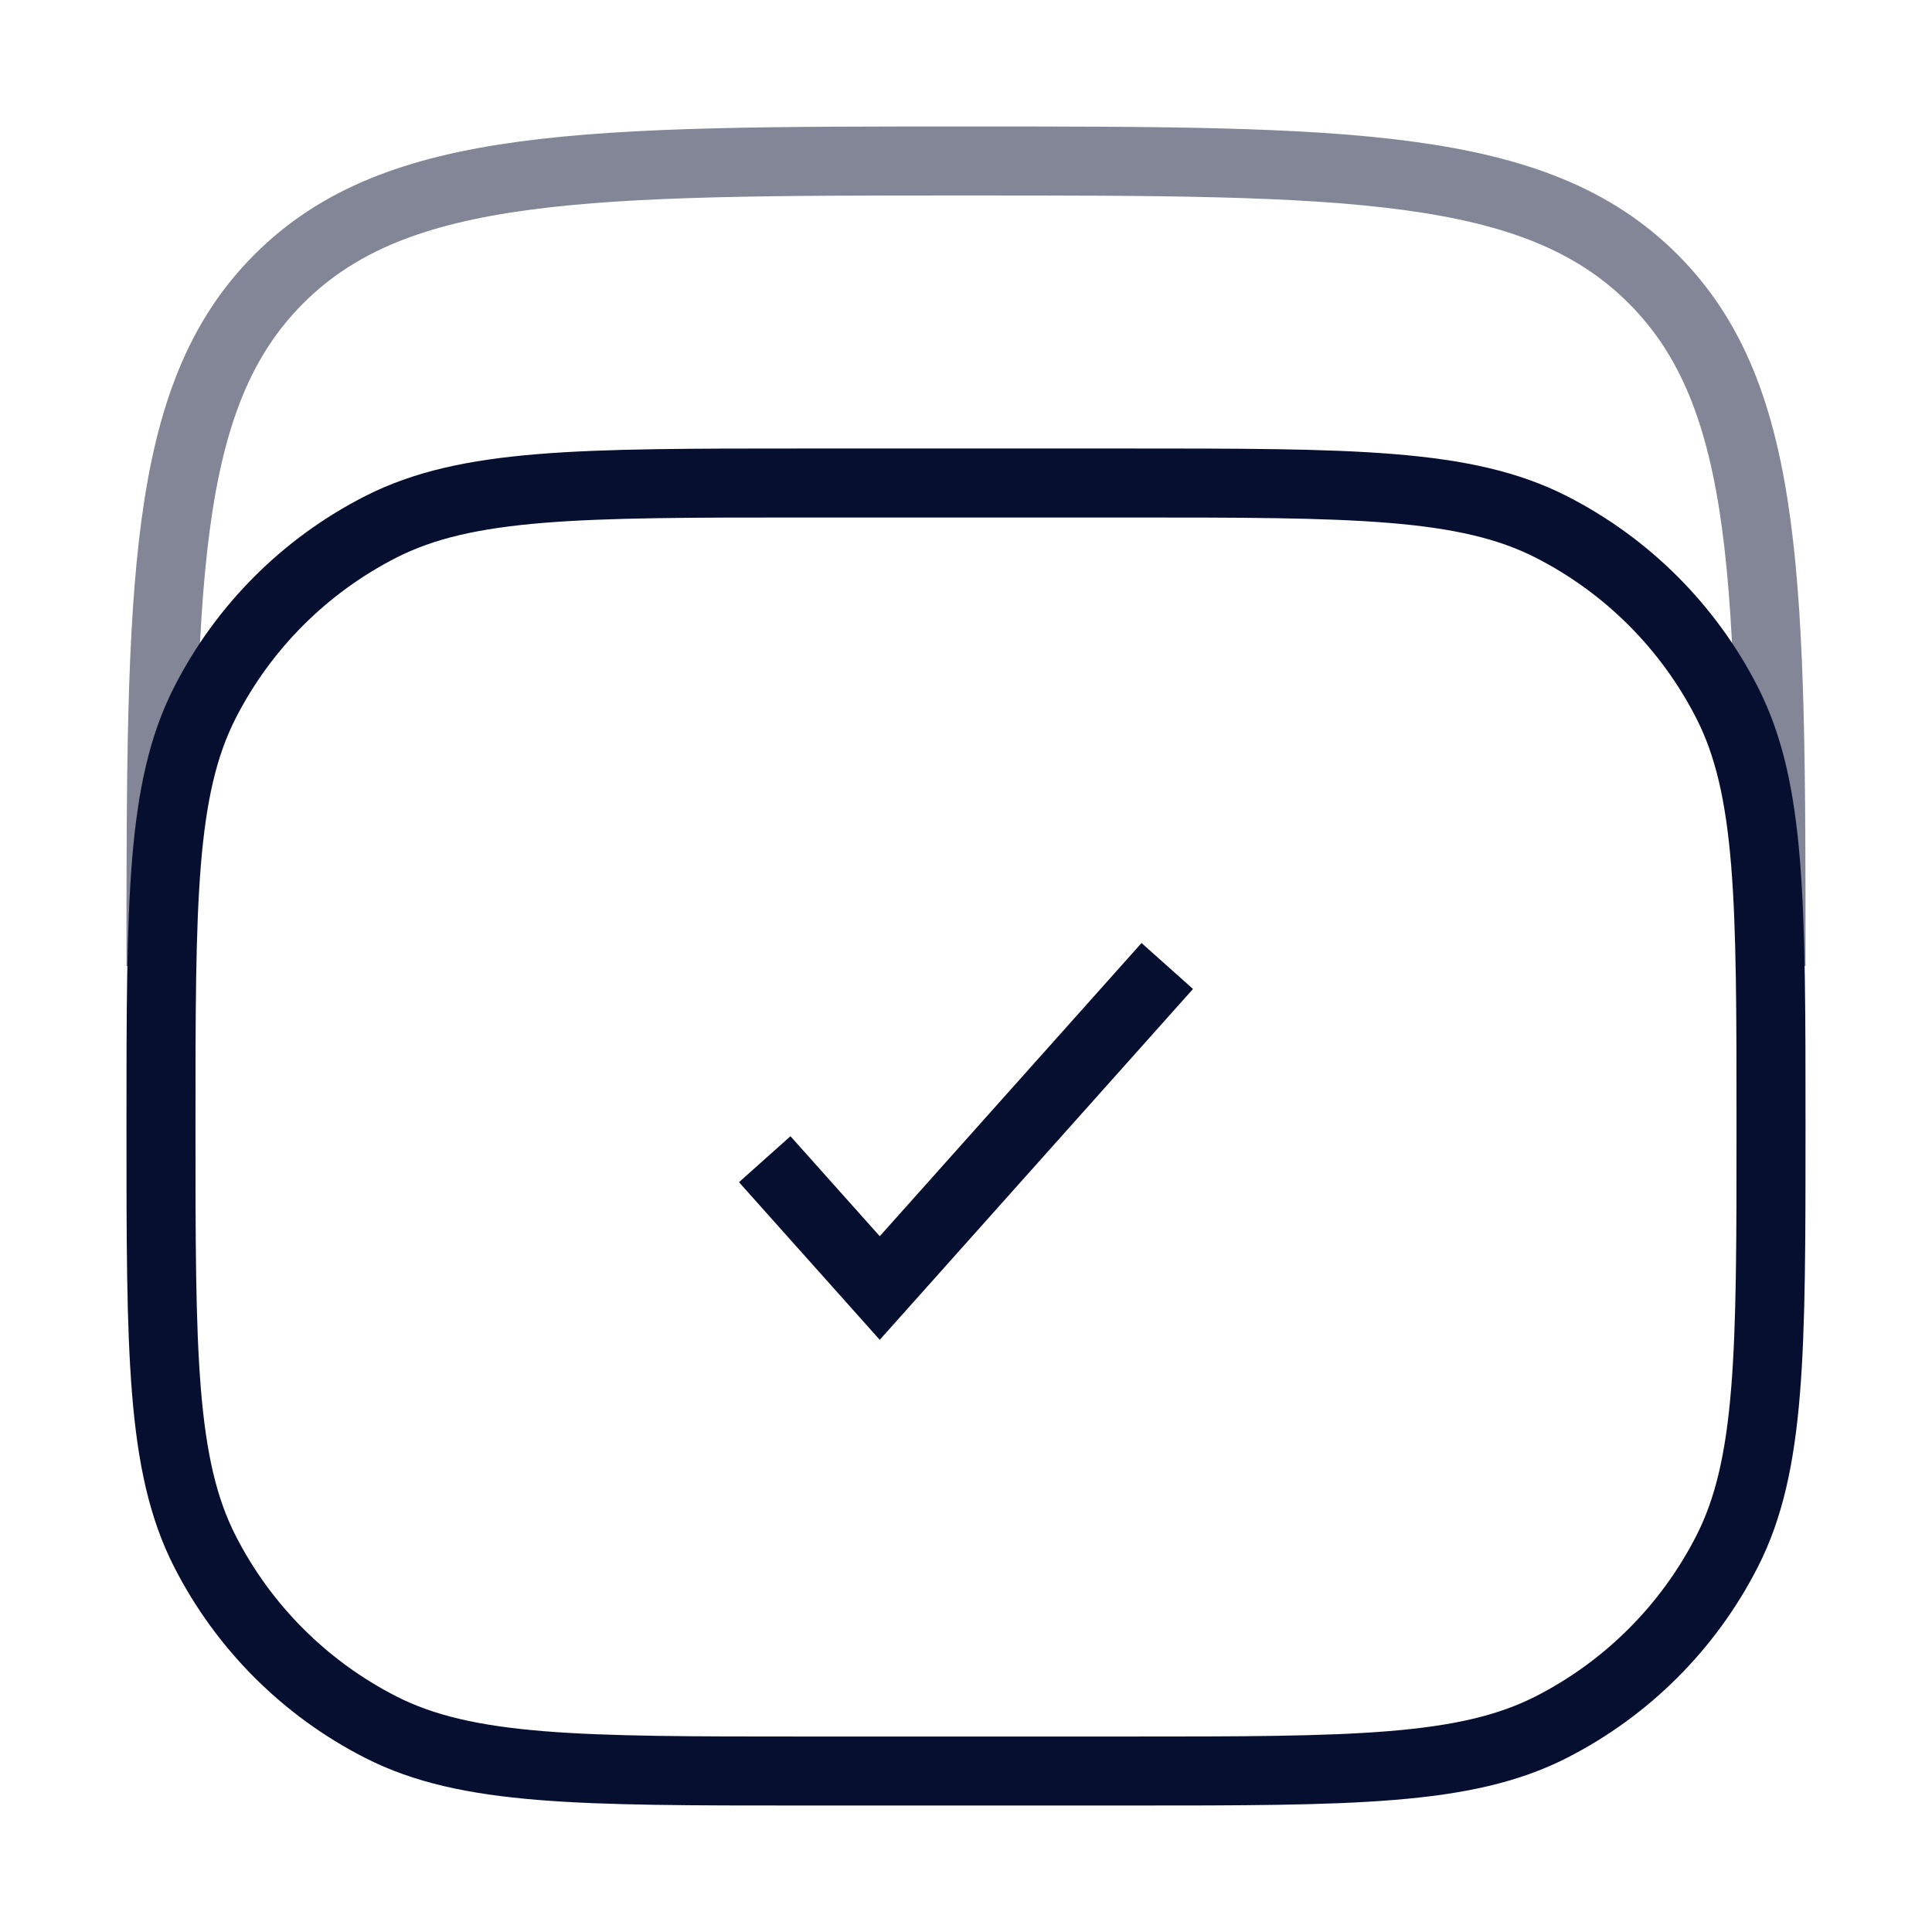 <svg width="28" height="28" viewBox="0 0 28 28" fill="none" xmlns="http://www.w3.org/2000/svg">
<path opacity="0.5" d="M2.333 14C2.333 8.5 2.333 5.75 4.042 4.042C5.75 2.333 8.5 2.333 14 2.333C19.5 2.333 22.25 2.333 23.958 4.042C25.667 5.75 25.667 8.5 25.667 14" stroke="#060F2F" strokeWidth="2"/>
<path d="M2.333 16.333C2.333 13.066 2.333 11.433 2.969 10.185C3.528 9.087 4.421 8.195 5.518 7.636C6.766 7 8.4 7 11.667 7H16.333C19.6 7 21.234 7 22.482 7.636C23.579 8.195 24.472 9.087 25.031 10.185C25.667 11.433 25.667 13.066 25.667 16.333C25.667 19.6 25.667 21.234 25.031 22.482C24.472 23.579 23.579 24.472 22.482 25.031C21.234 25.667 19.6 25.667 16.333 25.667H11.667C8.4 25.667 6.766 25.667 5.518 25.031C4.421 24.472 3.528 23.579 2.969 22.482C2.333 21.234 2.333 19.6 2.333 16.333Z" stroke="#060F2F" strokeWidth="2"/>
<path d="M11.083 16.8L12.75 18.667L16.917 14" stroke="#060F2F" strokeWidth="2" strokeLinecap="round" strokeLinejoin="round"/>
</svg>
